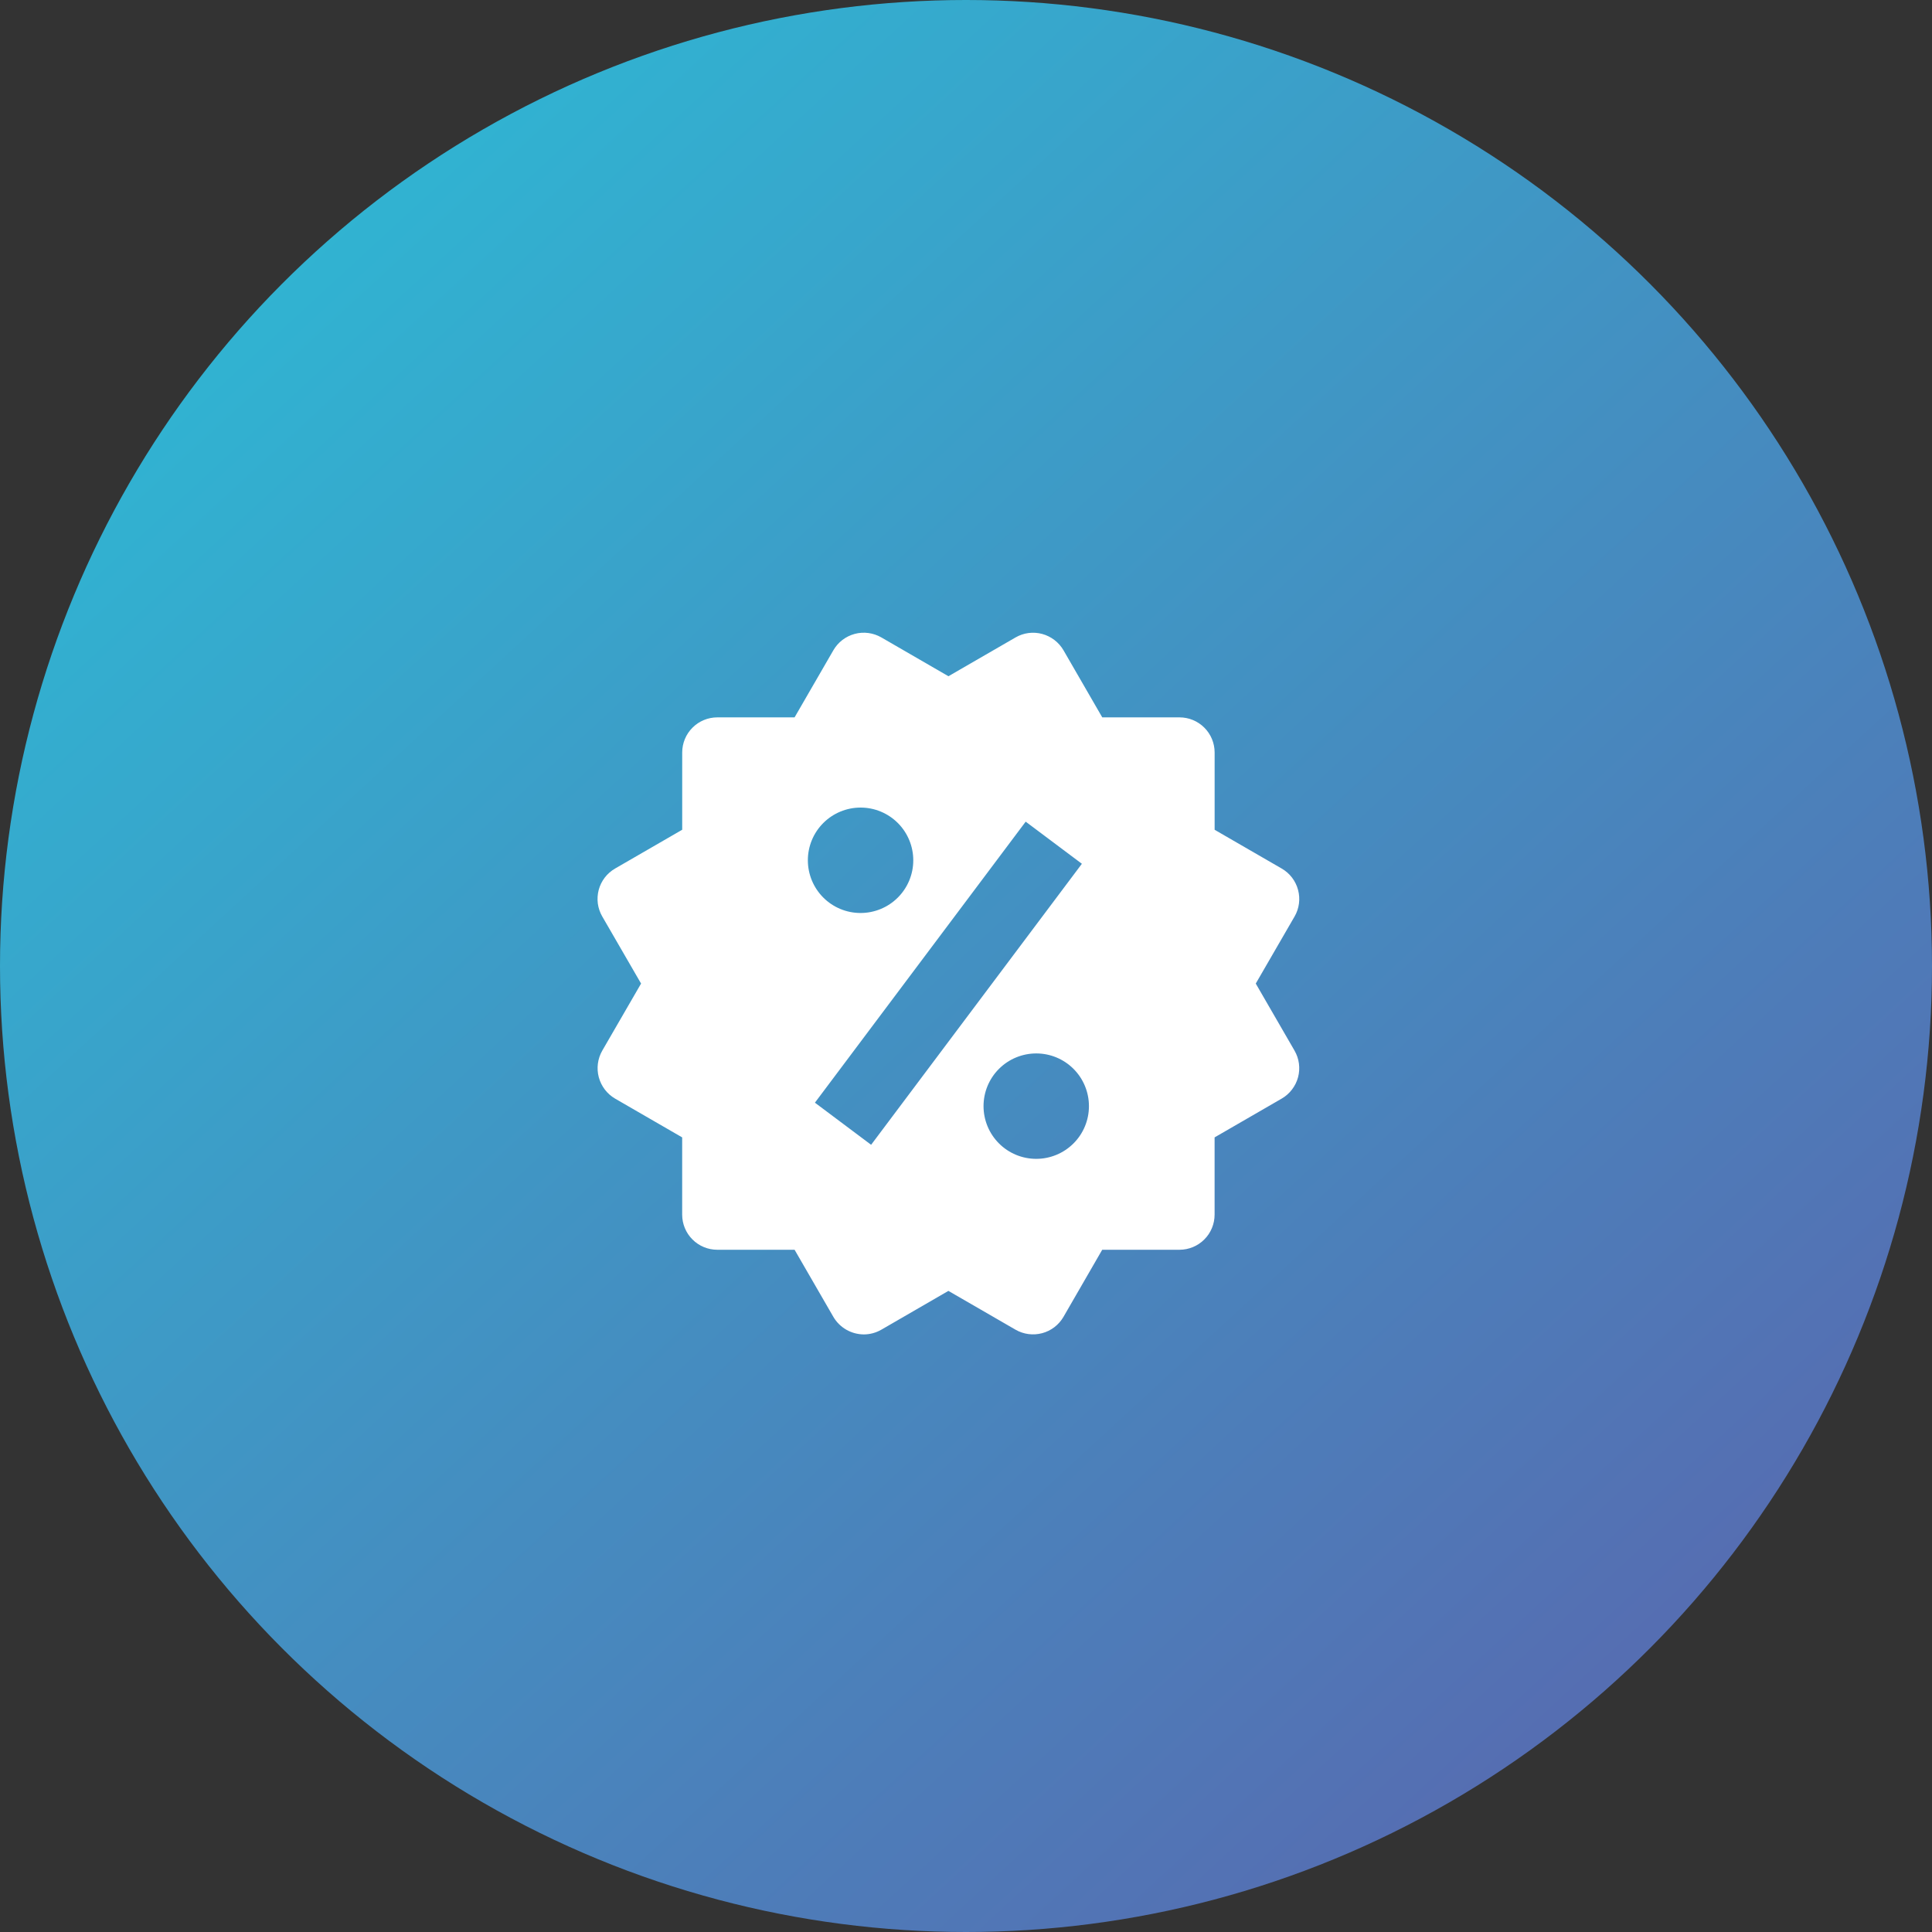 <svg width="55" height="55" viewBox="0 0 55 55" fill="none" xmlns="http://www.w3.org/2000/svg">
<rect x="0" y="0" width="55" height="55" fill="#333333" stroke="none"/>
<circle cx="27.5" cy="27.5" r="27.5" fill="url(#paint0_linear_68_1390)"/>
<path d="M35.749 28L36.853 26.092C36.986 25.863 37.022 25.59 36.953 25.334C36.885 25.077 36.718 24.859 36.488 24.726L34.578 23.622V21.422C34.578 21.157 34.473 20.902 34.285 20.715C34.098 20.527 33.843 20.422 33.578 20.422H31.379L30.276 18.513C30.143 18.284 29.925 18.117 29.669 18.047C29.542 18.013 29.41 18.004 29.279 18.021C29.149 18.038 29.024 18.081 28.91 18.147L27 19.251L25.09 18.146C24.86 18.014 24.587 17.977 24.331 18.046C24.075 18.115 23.857 18.282 23.724 18.512L22.62 20.422H20.421C20.156 20.422 19.901 20.527 19.714 20.715C19.526 20.902 19.421 21.157 19.421 21.422V23.621L17.511 24.725C17.397 24.791 17.297 24.878 17.217 24.982C17.137 25.087 17.078 25.206 17.044 25.333C17.011 25.46 17.002 25.592 17.019 25.723C17.037 25.853 17.08 25.978 17.146 26.092L18.25 28L17.146 29.908C17.014 30.138 16.978 30.41 17.046 30.666C17.115 30.923 17.281 31.141 17.51 31.275L19.42 32.379V34.578C19.42 34.843 19.525 35.098 19.713 35.285C19.9 35.473 20.155 35.578 20.42 35.578H22.62L23.724 37.488C23.812 37.639 23.939 37.765 24.091 37.853C24.243 37.94 24.415 37.987 24.59 37.988C24.764 37.988 24.937 37.942 25.091 37.853L26.999 36.749L28.909 37.853C29.139 37.986 29.411 38.021 29.668 37.953C29.924 37.885 30.142 37.717 30.275 37.488L31.378 35.578H33.577C33.842 35.578 34.097 35.473 34.284 35.285C34.472 35.098 34.577 34.843 34.577 34.578V32.379L36.487 31.275C36.601 31.209 36.7 31.122 36.78 31.017C36.86 30.913 36.919 30.794 36.953 30.667C36.987 30.54 36.995 30.408 36.978 30.278C36.961 30.147 36.918 30.022 36.852 29.908L35.749 28ZM24.499 22.99C24.897 22.99 25.279 23.148 25.56 23.43C25.841 23.711 25.999 24.093 25.999 24.491C25.999 24.889 25.841 25.271 25.559 25.552C25.278 25.833 24.896 25.991 24.498 25.991C24.1 25.991 23.718 25.833 23.437 25.551C23.156 25.27 22.998 24.888 22.998 24.49C22.998 24.092 23.156 23.71 23.438 23.429C23.719 23.148 24.101 22.99 24.499 22.99V22.99ZM24.799 32.59L23.199 31.391L29.199 23.391L30.799 24.59L24.799 32.59ZM29.499 32.99C29.302 32.99 29.107 32.951 28.925 32.876C28.743 32.8 28.577 32.69 28.438 32.55C28.299 32.411 28.188 32.245 28.113 32.063C28.038 31.881 27.999 31.686 27.999 31.489C27.999 31.292 28.038 31.097 28.113 30.915C28.189 30.733 28.299 30.567 28.439 30.428C28.578 30.289 28.744 30.178 28.926 30.103C29.108 30.028 29.303 29.989 29.5 29.989C29.898 29.989 30.28 30.147 30.561 30.429C30.842 30.71 31 31.092 31 31.49C31 31.888 30.842 32.27 30.56 32.551C30.279 32.832 29.897 32.99 29.499 32.99V32.99Z" fill="white"/>
<defs>
<linearGradient id="paint0_linear_68_1390" x1="50.703" y1="55" x2="0" y2="0" gradientUnits="userSpaceOnUse">
<stop stop-color="#5B63AD"/>
<stop offset="1" stop-color="#29C1D8"/>
</linearGradient>
</defs>
</svg>
